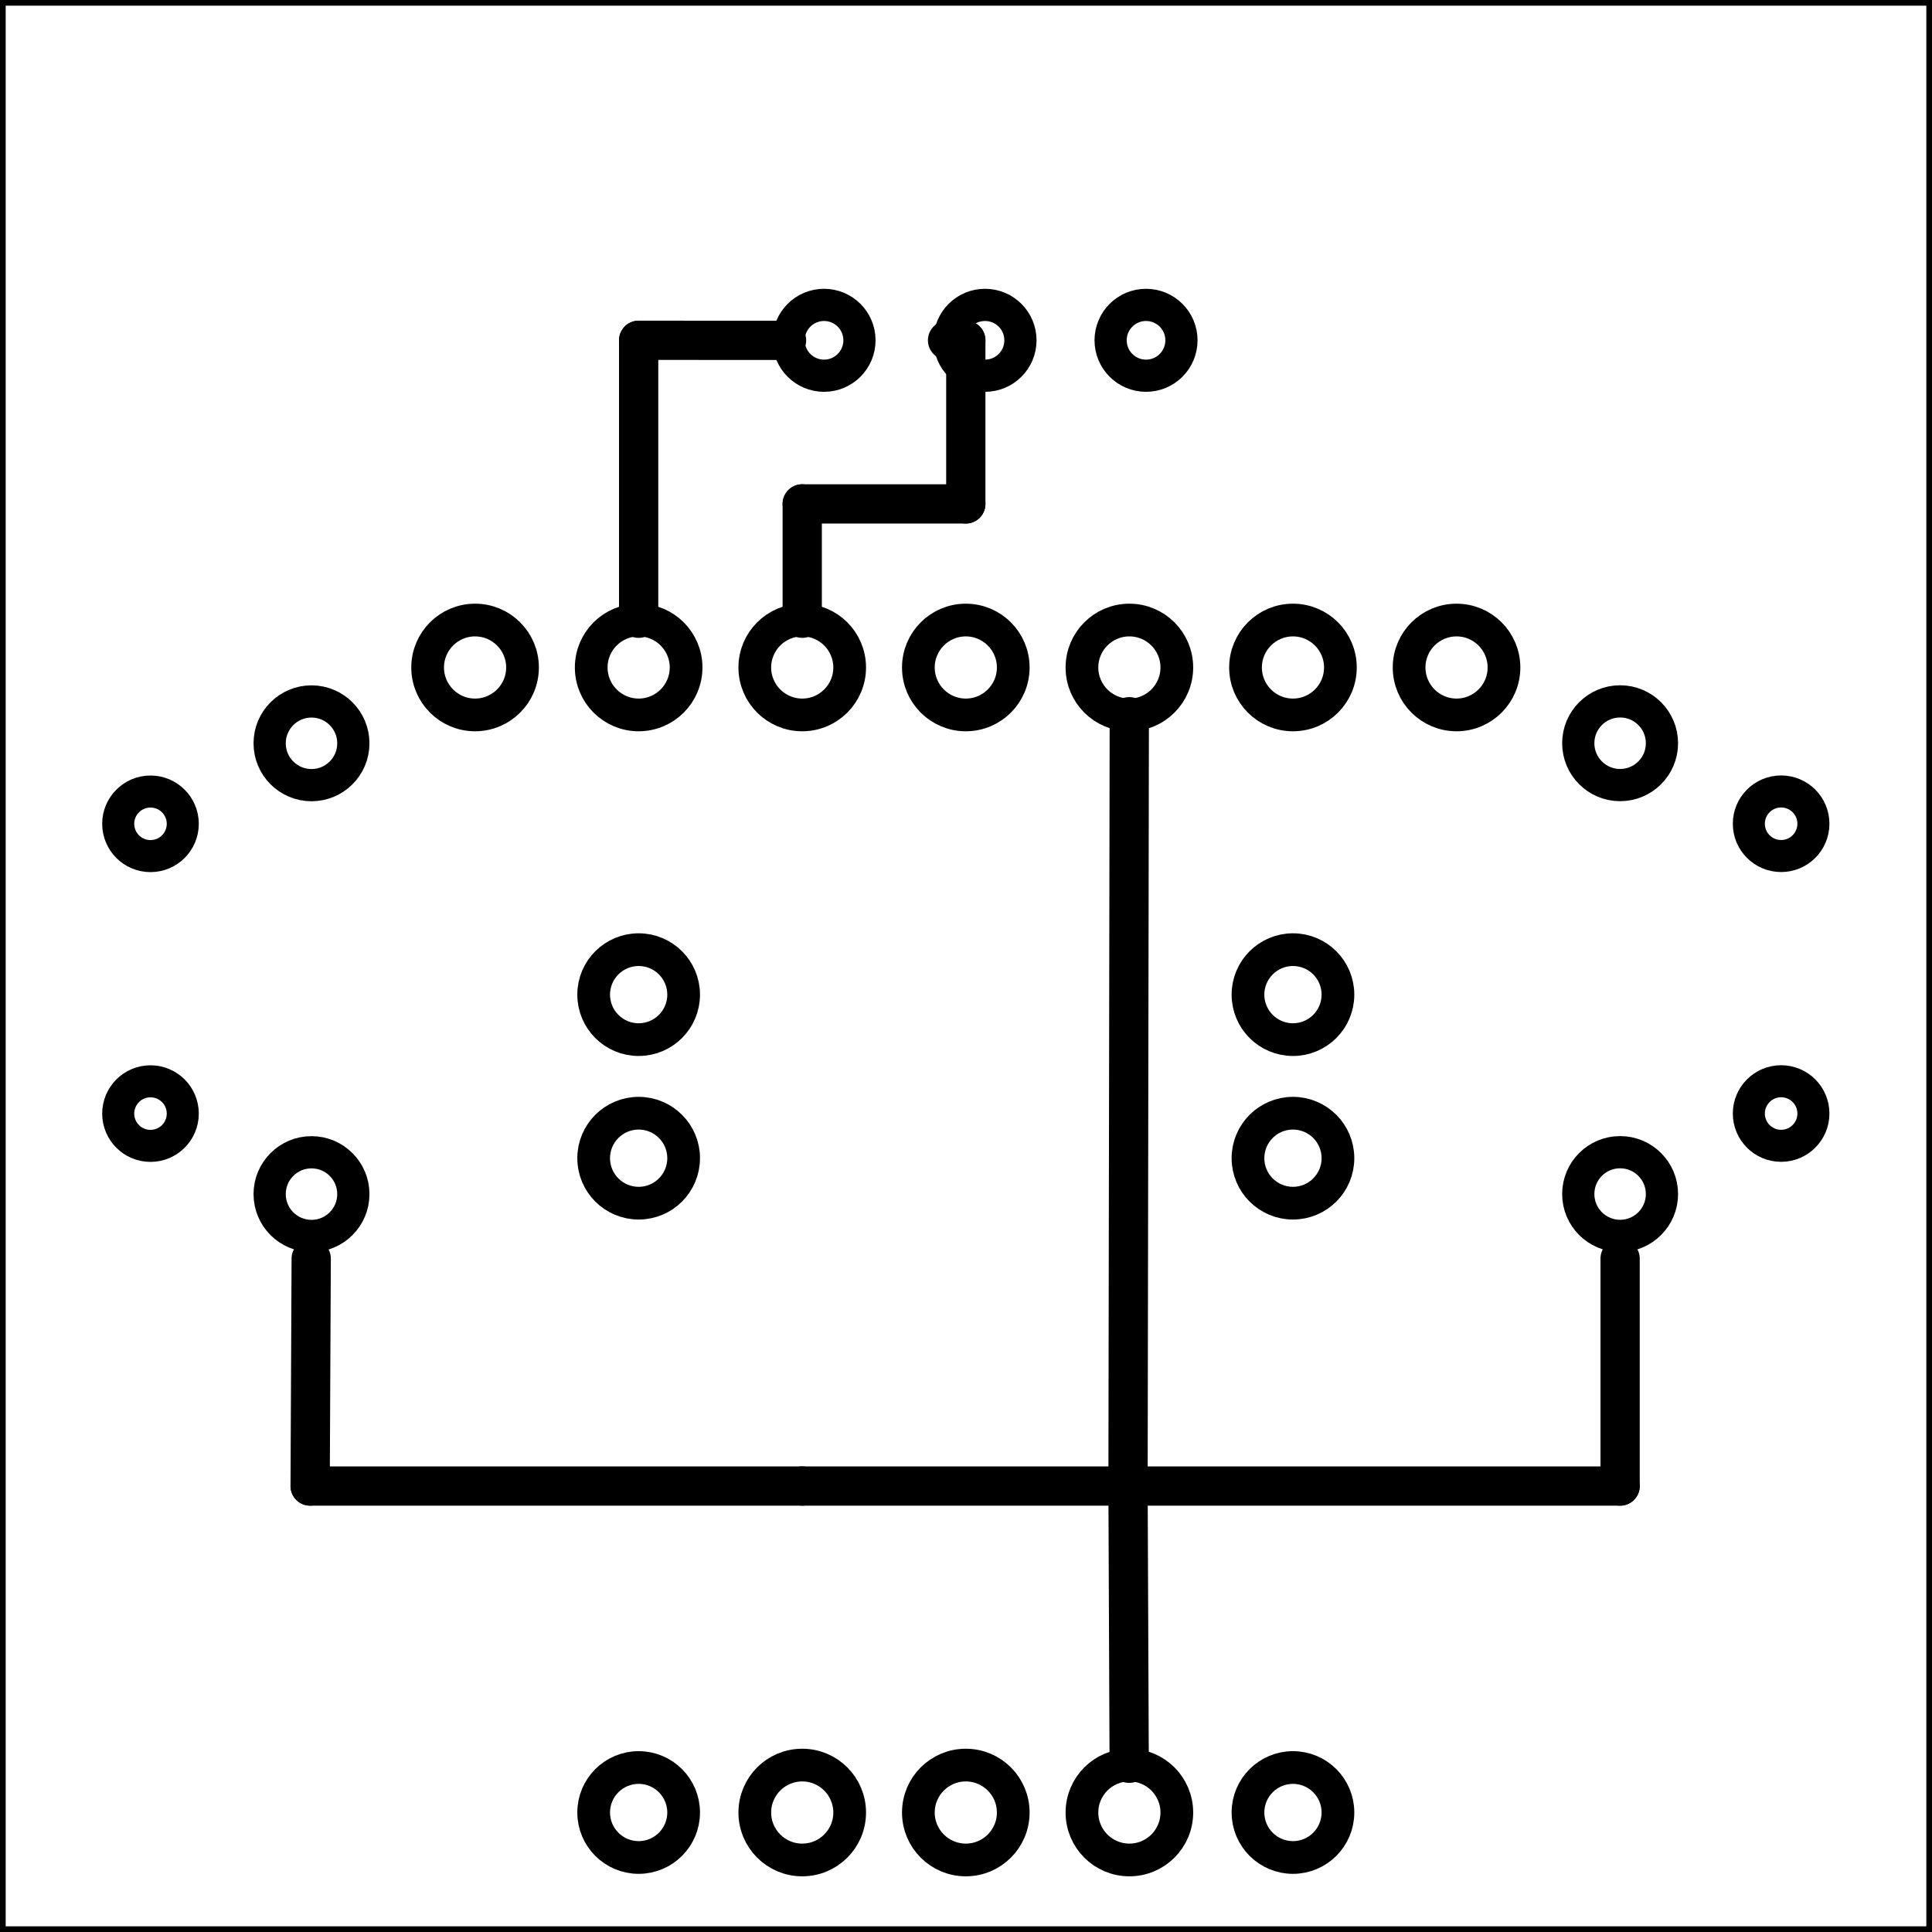 <?xml version='1.0' encoding='UTF-8' standalone='no'?>
<!-- Created with Fritzing (http://www.fritzing.org/) -->
<svg xmlns="http://www.w3.org/2000/svg" baseProfile="tiny"  x="0in" y="0in" version="1.2" height="1.181in" xmlns:svg="http://www.w3.org/2000/svg" viewBox="0 0 85.039 85.039" width="1.181in">
 <g partID="854434920">
  <g transform="matrix(1, 0, 0, 1, -2.126, 1.792)">
   <g id="board">
    <g style="display:inline">
     <rect stroke-width="0.5" stroke="black" id="boardoutline" x="2.126" y="-1.792" height="85.039" fill="none" width="85.039" ry="2.66453e-15"/>
    </g>
   </g>
  </g>
 </g>
 <g partID="854465520">
  <g transform="translate(29.113,18.192)">
   <g transform="matrix(0,-1,1,0,0,0)">
    <g transform="matrix(1, 0, 0, 1, -2.693, -1.042)">
     <g id="copper0">
      <g gorn="0.3.0.0.0" style="display:inline">
       <g transform="rotate(-90)">
        <g>
         <g>
          <circle stroke-width="1.417" stroke="black" id="connector0pin" gorn="0.3.0.0.0.0.0.0" cx="-8.2" cy="5.906" stroke-opacity="1" fill="none" style="display:inline;stroke-miterlimit:4;stroke-dasharray:none;" r="1.559"/>
         </g>
        </g>
       </g>
       <g transform="rotate(-90)">
        <g>
         <g>
          <circle stroke-width="1.417" stroke="black" id="connector2pin" gorn="0.3.0.0.0.1.0.0" cx="-22.373" cy="5.906" stroke-opacity="1" fill="none" style="display:inline;stroke-miterlimit:4;stroke-dasharray:none;" r="1.559"/>
         </g>
        </g>
       </g>
       <g transform="rotate(-90)">
        <g>
         <g>
          <circle stroke-width="1.417" stroke="black" id="connector1pin" gorn="0.3.0.0.0.2.0.0" cx="-15.286" cy="5.906" stroke-opacity="1" fill="none" style="display:inline;stroke-miterlimit:4;stroke-dasharray:none;" r="1.559"/>
         </g>
        </g>
       </g>
      </g>
     </g>
    </g>
   </g>
  </g>
 </g>
 <g partID="854460300">
  <g transform="translate(54.751,74.74)">
   <g transform="matrix(0,1,-1,0,0,0)">
    <g  id="copper0">
     <circle stroke-width="1.44" stroke="black"  id="connector0pin" cx="5.04" cy="5.04" fill="none" r="2.088"/>
     <circle stroke-width="1.44" stroke="black"  id="connector1pin" cx="5.04" cy="12.24" fill="none" r="2.088"/>
     <circle stroke-width="1.44" stroke="black"  id="connector2pin" cx="5.04" cy="19.44" fill="none" r="2.088"/>
    </g>
   </g>
  </g>
 </g>
 <g partID="854461940">
  <g transform="translate(16.262,30.166)">
   <g transform="matrix(0,1,-1,0,0,0)">
    <g transform="matrix(1, 0, 0, 1, -3.118, 0.425)">
     <g id="copper0">
      <g gorn="0.3.0.0.1" style="display:inline">
       <g id="copper1" gorn="0.3.0.0.1.0" style="display:inline">
        <ellipse stroke-width="1.418" stroke="black" id="connector0pad" gorn="0.3.0.0.1.0.0" cx="5.669" cy="2.126" stroke-opacity="1" fill="none" style="stroke-linecap:round;stroke-linejoin:round;stroke-miterlimit:4;stroke-dasharray:none;" rx="1.842" ry="1.842"/>
        <circle stroke-width="1.41" stroke="black" id="connector3pad" gorn="0.3.0.0.1.0.1" cx="21.968" cy="9.213" stroke-opacity="1" fill="none" style="display:inline;stroke-linecap:round;stroke-linejoin:round;stroke-miterlimit:4;stroke-dasharray:none;" r="1.421"/>
        <ellipse stroke-width="1.41" stroke="black" id="connector1pad" gorn="0.3.0.0.1.0.2" cx="9.213" cy="9.213" stroke-opacity="1" fill="none" style="display:inline;stroke-linecap:round;stroke-linejoin:round;stroke-miterlimit:4;stroke-dasharray:none;" rx="1.421" ry="1.421"/>
        <ellipse stroke-width="1.418" stroke="black" id="connector2pad" gorn="0.3.0.0.1.0.3" cx="25.512" cy="2.126" stroke-opacity="1" fill="none" style="display:inline;stroke-linecap:round;stroke-linejoin:round;stroke-miterlimit:4;stroke-dasharray:none;" rx="1.842" ry="1.842"/>
       </g>
      </g>
     </g>
    </g>
   </g>
  </g>
 </g>
 <g partID="854462360">
  <g transform="translate(68.76,55.108)">
   <g transform="matrix(0,-1,1,0,0,0)">
    <g transform="matrix(1, 0, 0, 1, -3.118, 0.425)">
     <g id="copper0">
      <g gorn="0.3.0.0.1" style="display:inline">
       <g id="copper1" gorn="0.3.0.0.1.0" style="display:inline">
        <ellipse stroke-width="1.418" stroke="black" id="connector0pad" gorn="0.3.0.0.1.0.0" cx="5.669" cy="2.126" stroke-opacity="1" fill="none" style="stroke-linecap:round;stroke-linejoin:round;stroke-miterlimit:4;stroke-dasharray:none;" rx="1.842" ry="1.842"/>
        <circle stroke-width="1.41" stroke="black" id="connector3pad" gorn="0.3.0.0.1.0.1" cx="21.968" cy="9.213" stroke-opacity="1" fill="none" style="display:inline;stroke-linecap:round;stroke-linejoin:round;stroke-miterlimit:4;stroke-dasharray:none;" r="1.421"/>
        <ellipse stroke-width="1.41" stroke="black" id="connector1pad" gorn="0.3.0.0.1.0.2" cx="9.213" cy="9.213" stroke-opacity="1" fill="none" style="display:inline;stroke-linecap:round;stroke-linejoin:round;stroke-miterlimit:4;stroke-dasharray:none;" rx="1.421" ry="1.421"/>
        <ellipse stroke-width="1.418" stroke="black" id="connector2pad" gorn="0.3.0.0.1.0.3" cx="25.512" cy="2.126" stroke-opacity="1" fill="none" style="display:inline;stroke-linecap:round;stroke-linejoin:round;stroke-miterlimit:4;stroke-dasharray:none;" rx="1.842" ry="1.842"/>
       </g>
      </g>
     </g>
    </g>
   </g>
  </g>
 </g>
 <g partID="854463420">
  <g transform="translate(25.411,40.684)">
   <g  id="copper0">
    <g  id="copper1">
     <!-- <rect width="55" x="10" y="15.5" fill="none" height="55" stroke="rgb(255, 191, 0)" stroke-width="20" />  -->
     <circle stroke-width="1.44" stroke="black"  id="connector0pin" cx="2.7" cy="3.096" fill="none" r="1.98"/>
     <circle stroke-width="1.44" stroke="black"  id="connector1pin" cx="31.5" cy="3.096" fill="none" r="1.98"/>
    </g>
   </g>
  </g>
 </g>
 <g partID="854452950">
  <g transform="translate(69.151,24.34)">
   <g transform="matrix(0,1,-1,0,0,0)">
    <g  id="copper0">
     <circle stroke-width="1.44" stroke="black"  id="connector0pin" cx="5.04" cy="5.04" fill="none" r="2.088"/>
     <circle stroke-width="1.44" stroke="black"  id="connector1pin" cx="5.04" cy="12.24" fill="none" r="2.088"/>
     <circle stroke-width="1.44" stroke="black"  id="connector2pin" cx="5.04" cy="19.44" fill="none" r="2.088"/>
     <circle stroke-width="1.44" stroke="black"  id="connector3pin" cx="5.04" cy="26.64" fill="none" r="2.088"/>
     <circle stroke-width="1.44" stroke="black"  id="connector4pin" cx="5.04" cy="33.84" fill="none" r="2.088"/>
     <circle stroke-width="1.44" stroke="black"  id="connector5pin" cx="5.04" cy="41.04" fill="none" r="2.088"/>
     <circle stroke-width="1.44" stroke="black"  id="connector6pin" cx="5.04" cy="48.24" fill="none" r="2.088"/>
    </g>
   </g>
  </g>
 </g>
 <g partID="854448100">
  <g transform="translate(31.207,48.279)">
   <g transform="matrix(0,1,-1,0,0,0)">
    <g  id="copper0">
     <g  id="copper1">
      <!-- <rect width="55" x="10" y="15.5" fill="none" height="55" stroke="rgb(255, 191, 0)" stroke-width="20" />  -->
      <circle stroke-width="1.44" stroke="black"  id="connector0pin" cx="2.7" cy="3.096" fill="none" r="1.98"/>
      <circle stroke-width="1.44" stroke="black"  id="connector1pin" cx="31.5" cy="3.096" fill="none" r="1.98"/>
     </g>
    </g>
   </g>
  </g>
 </g>
 <g partID="854437260">
  <g transform="translate(60.007,48.279)">
   <g transform="matrix(0,1,-1,0,0,0)">
    <g  id="copper0">
     <g  id="copper1">
      <!-- <rect width="55" x="10" y="15.5" fill="none" height="55" stroke="rgb(255, 191, 0)" stroke-width="20" />  -->
      <circle stroke-width="1.44" stroke="black"  id="connector0pin" cx="2.7" cy="3.096" fill="none" r="1.98"/>
      <circle stroke-width="1.44" stroke="black"  id="connector1pin" cx="31.5" cy="3.096" fill="none" r="1.98"/>
     </g>
    </g>
   </g>
  </g>
 </g>
 <g partID="854465620">
  <line stroke-width="1.728" stroke="black" stroke-linecap="round" y1="14.979" y2="14.98" x1="28.111" x2="34.62"/>
 </g>
 <g partID="854465550">
  <line stroke-width="1.728" stroke="black" stroke-linecap="round" y1="27.212" y2="14.979" x1="28.111" x2="28.111"/>
 </g>
 <g partID="854464080">
  <line stroke-width="1.728" stroke="black" stroke-linecap="round" y1="65.409" y2="65.409" x1="13.651" x2="35.311"/>
 </g>
 <g partID="854463940">
  <line stroke-width="1.728" stroke="black" stroke-linecap="round" y1="55.4" y2="65.409" x1="13.698" x2="13.651"/>
 </g>
 <g partID="854464260">
  <line stroke-width="1.728" stroke="black" stroke-linecap="round" y1="65.409" y2="77.612" x1="49.651" x2="49.702"/>
 </g>
 <g partID="854464150">
  <line stroke-width="1.728" stroke="black" stroke-linecap="round" y1="65.409" y2="65.409" x1="35.311" x2="49.651"/>
 </g>
 <g partID="854464520">
  <line stroke-width="1.728" stroke="black" stroke-linecap="round" y1="65.409" y2="55.398" x1="71.311" x2="71.311"/>
 </g>
 <g partID="854464370">
  <line stroke-width="1.728" stroke="black" stroke-linecap="round" y1="65.409" y2="65.409" x1="49.651" x2="71.311"/>
 </g>
 <g partID="854464750">
  <line stroke-width="1.728" stroke="black" stroke-linecap="round" y1="65.409" y2="31.547" x1="49.651" x2="49.707"/>
 </g>
 <g partID="854469660">
  <line stroke-width="1.728" stroke="black" stroke-linecap="round" y1="22.18" y2="27.212" x1="35.311" x2="35.311"/>
 </g>
 <g partID="854469590">
  <line stroke-width="1.728" stroke="black" stroke-linecap="round" y1="22.18" y2="22.18" x1="42.511" x2="35.311"/>
 </g>
 <g partID="854469450">
  <line stroke-width="1.728" stroke="black" stroke-linecap="round" y1="14.979" y2="14.979" x1="41.707" x2="42.511"/>
 </g>
 <g partID="854469520">
  <line stroke-width="1.728" stroke="black" stroke-linecap="round" y1="14.979" y2="22.18" x1="42.511" x2="42.511"/>
 </g>
</svg>
